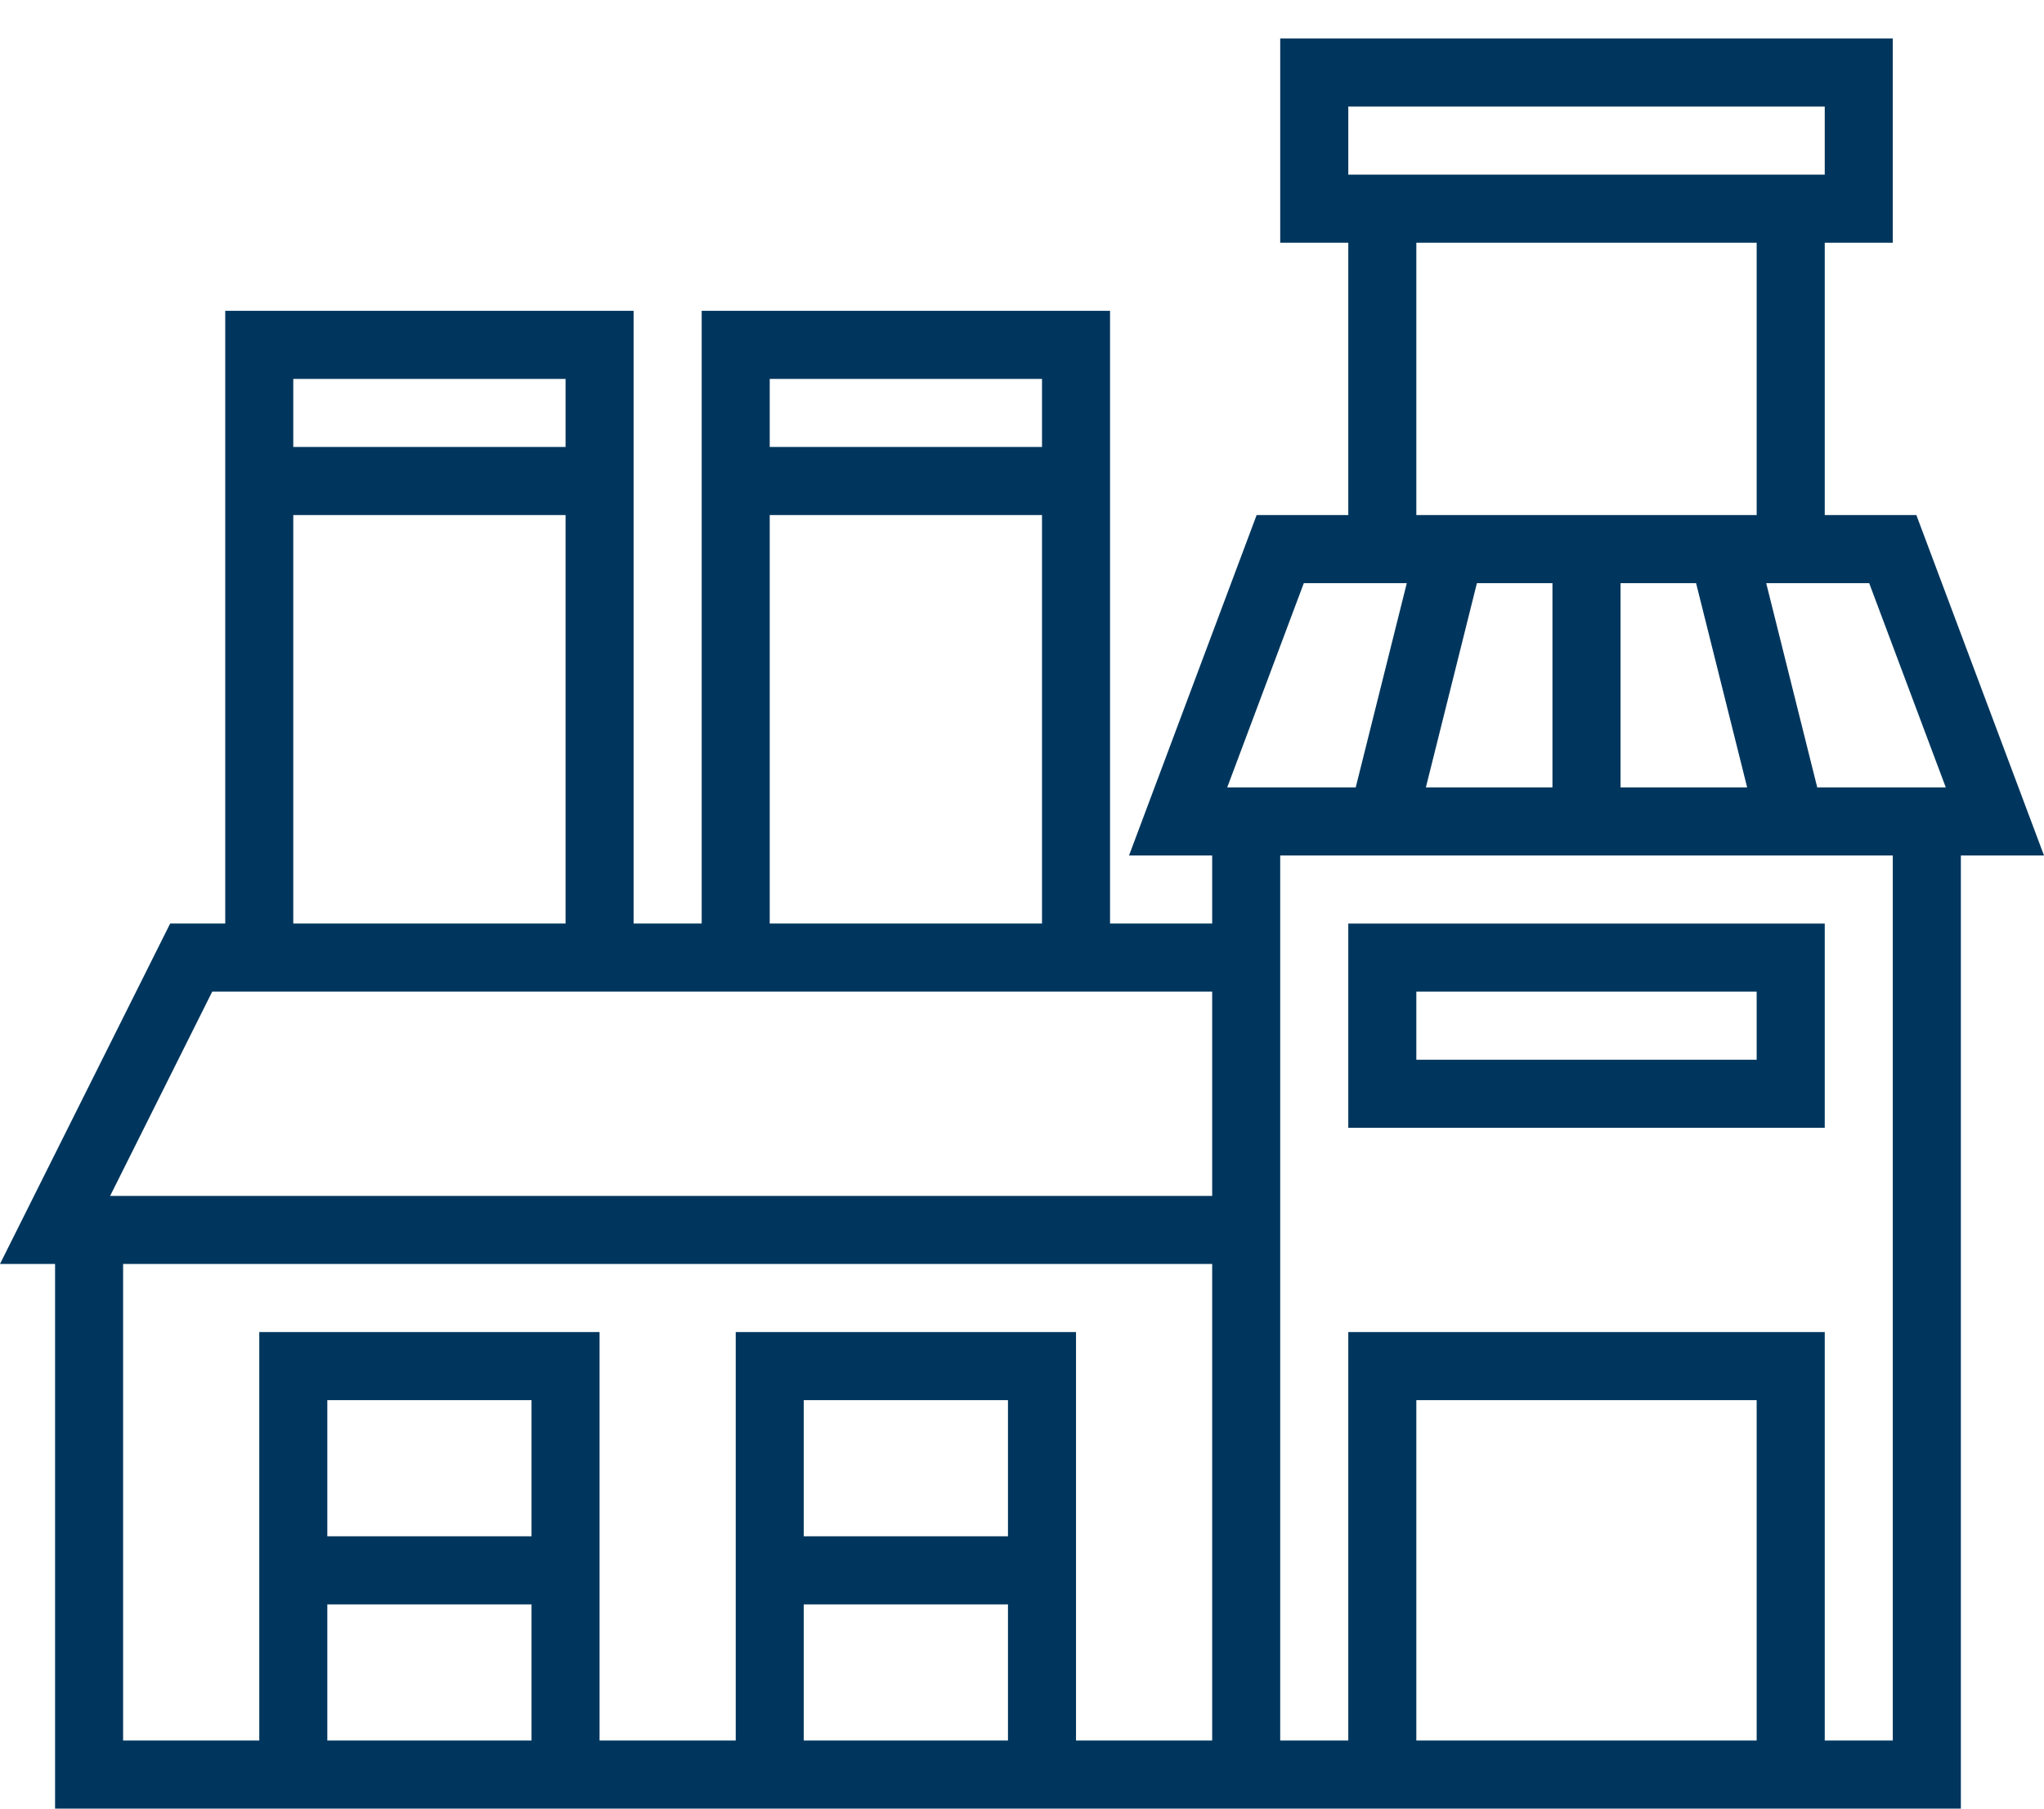 <svg width="52" height="46" viewBox="0 0 52 46" fill="none" xmlns="http://www.w3.org/2000/svg">
<path d="M48.753 13.1H46.422V6.174H48.153V0.979H32.569V6.174H34.301V13.1H31.969L28.723 21.758H30.838V23.489H28.24V7.905H17.851V23.489H16.119V7.905H5.73V23.489H4.329L0 32.147H1.401V46H49.885V21.758H52L48.753 13.1ZM49.501 20.026H46.231L44.933 14.832H47.553L49.501 20.026ZM39.495 14.832V20.026H36.275L37.573 14.832H39.495ZM41.227 14.832H43.149L44.448 20.026H41.227V14.832ZM34.301 2.711H46.422V4.442H34.301V2.711ZM36.032 6.174H44.69V13.1H36.032V6.174ZM33.169 14.832H35.789L34.49 20.026H31.221L33.169 14.832ZM26.509 9.637V11.368H19.582V9.637H26.509ZM19.582 13.1H26.509V23.489H19.582V13.1ZM14.388 9.637V11.368H7.461V9.637H14.388ZM7.461 13.1H14.388V23.489H7.461V13.1ZM5.399 25.221H30.838V30.416H2.802L5.399 25.221ZM3.132 32.147H30.838V44.268H27.374V33.879H18.717V44.268H15.253V33.879H6.596V44.268H3.132V32.147ZM25.643 39.074H20.448V35.611H25.643V39.074ZM20.448 40.805H25.643V44.268H20.448V40.805ZM13.522 39.074H8.327V35.611H13.522V39.074ZM8.327 40.805H13.522V44.268H8.327V40.805ZM44.69 44.268H36.032V35.611H44.69V44.268ZM48.153 44.268H46.422V33.879H34.301V44.268H32.569V21.758H48.153V44.268Z" fill="#00365D"/>
<path d="M46.422 23.49H34.301V28.684H46.422V23.49ZM44.69 26.953H36.032V25.221H44.69V26.953Z" fill="#00365D"/>
</svg>
